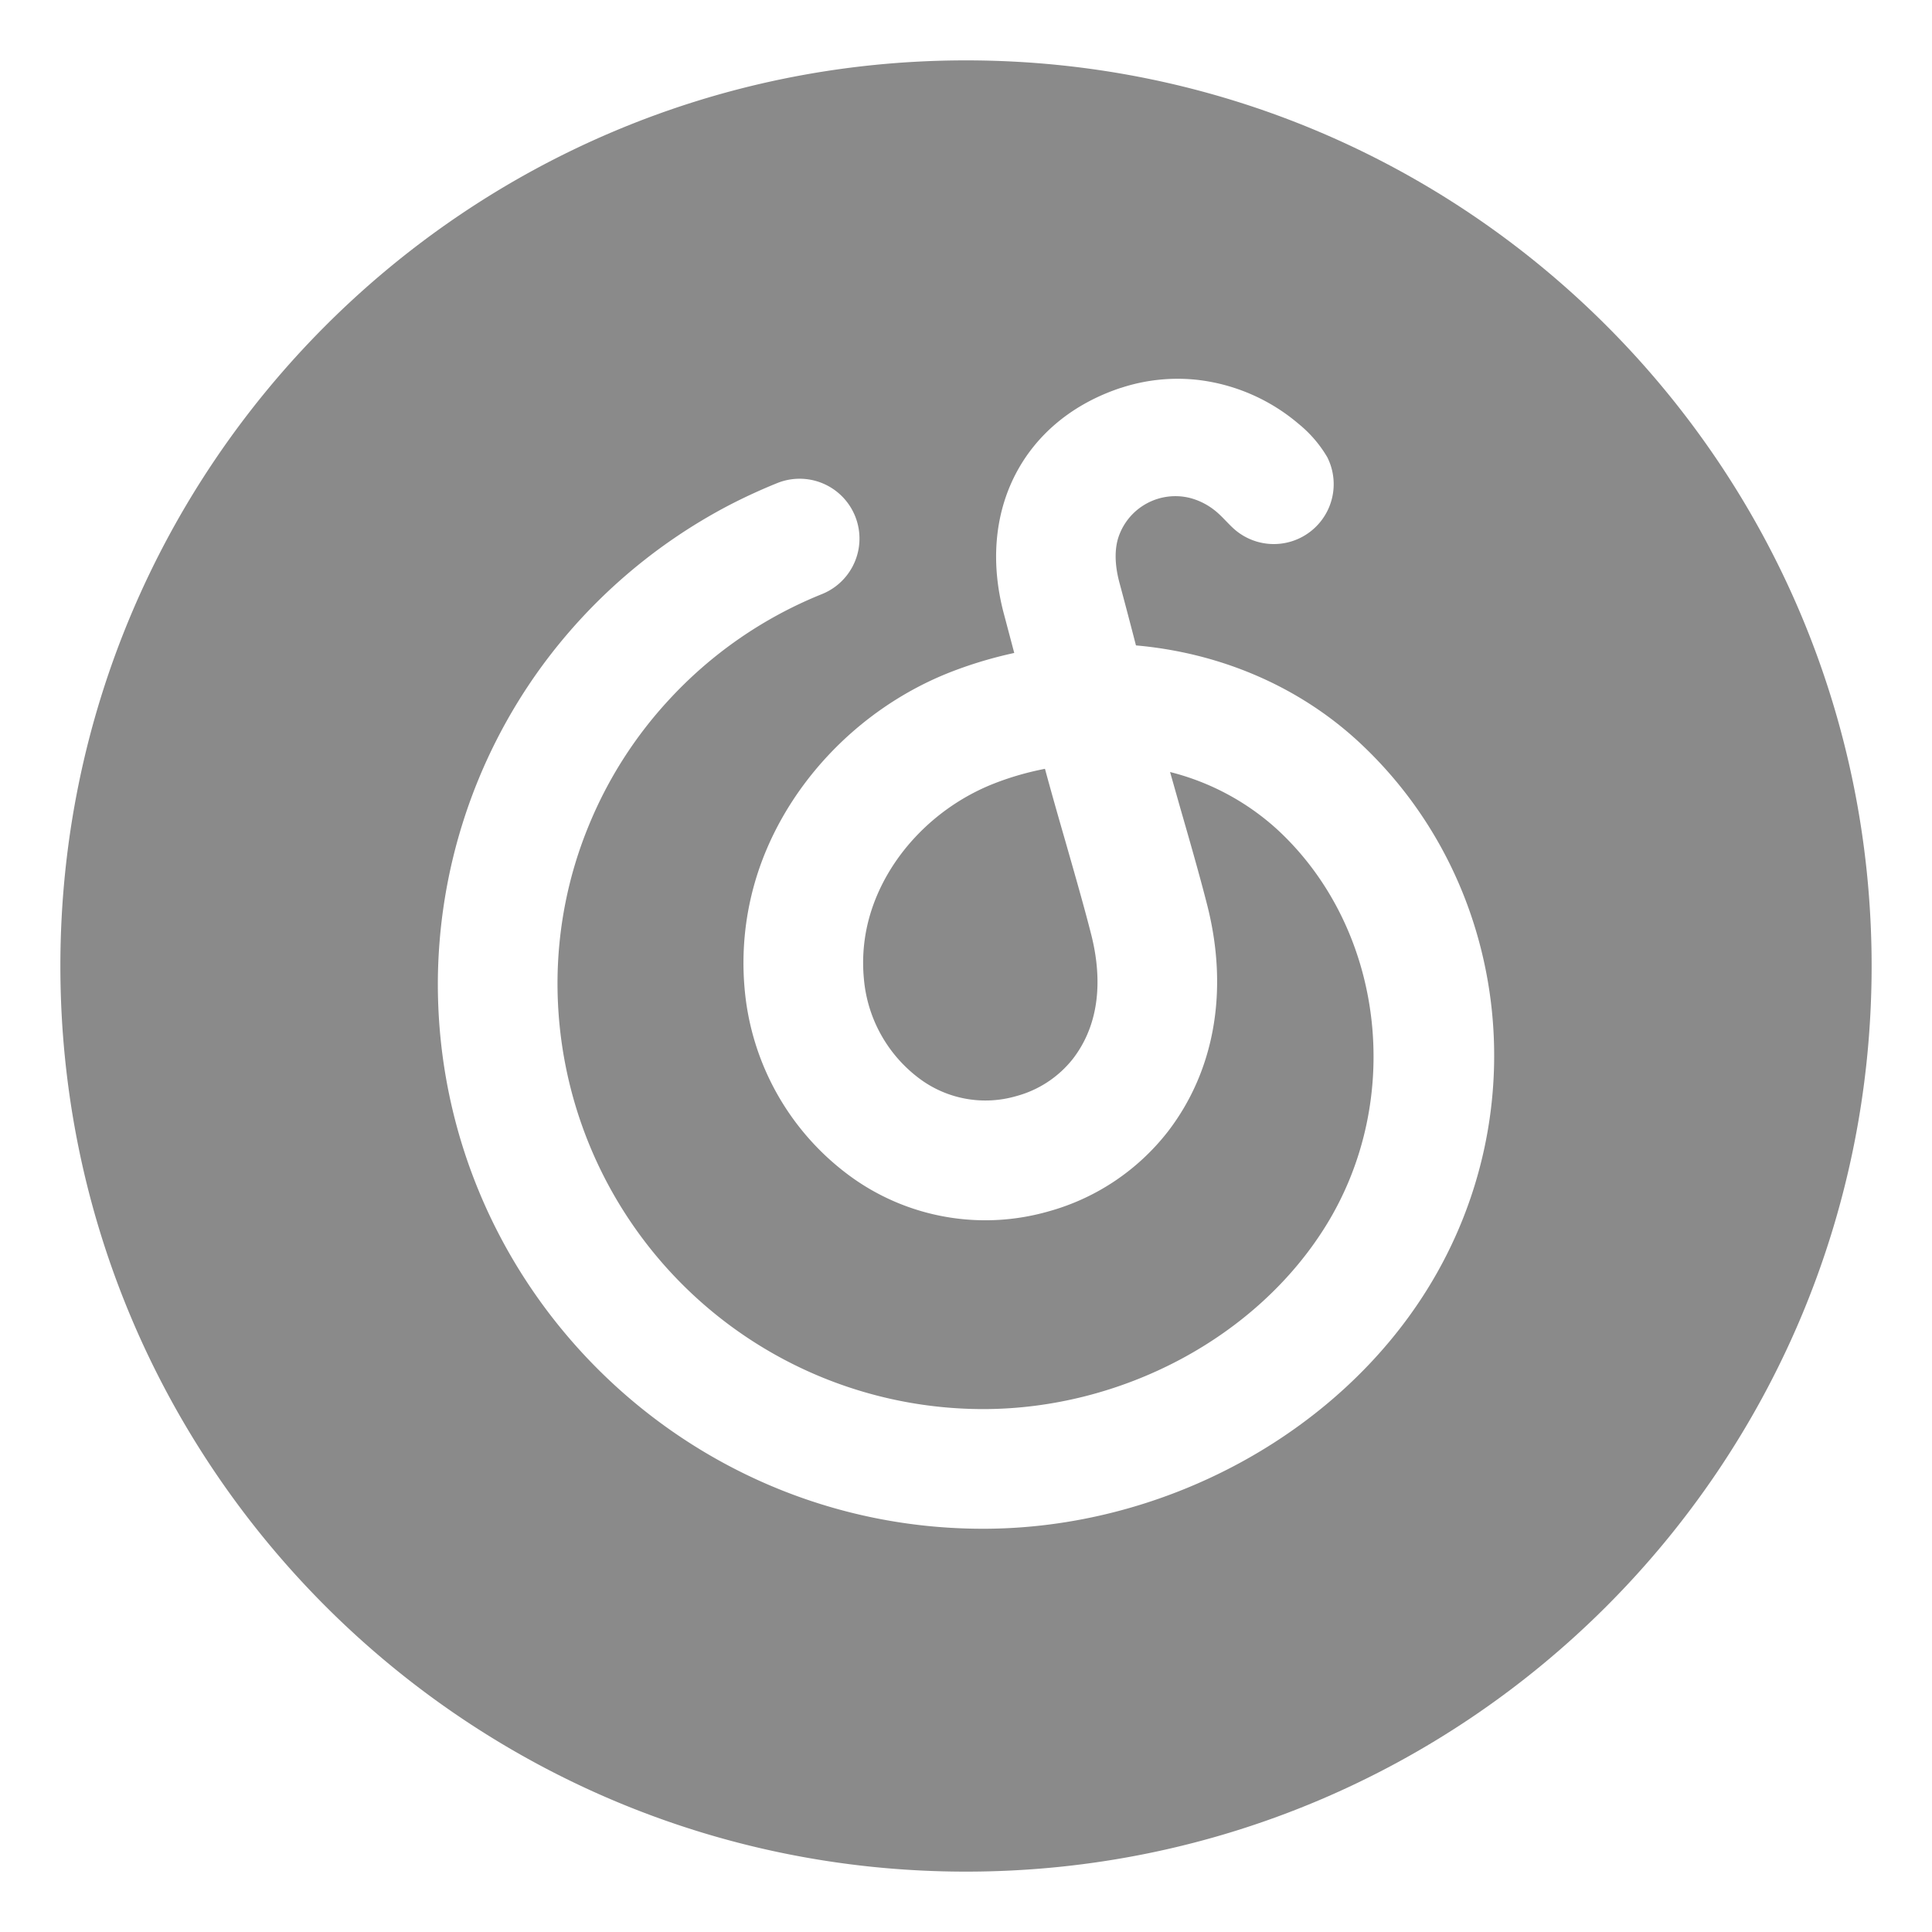 <?xml version="1.0" standalone="no"?><!DOCTYPE svg PUBLIC "-//W3C//DTD SVG 1.1//EN" "http://www.w3.org/Graphics/SVG/1.1/DTD/svg11.dtd"><svg t="1643615966517" class="icon" viewBox="0 0 1024 1024" version="1.1" xmlns="http://www.w3.org/2000/svg" p-id="3602" xmlns:xlink="http://www.w3.org/1999/xlink" width="200" height="200"><defs><style type="text/css"></style></defs><path d="M512 32c265.12 0 480 214.88 480 480 0 265.088-214.88 480-480 480-265.088 0-480-214.912-480-480C32 246.848 246.912 32 512 32z m82.08 173.568c-51.84 17.152-76.736 65.44-61.856 120.32l5.344 20.192c-11.2 2.432-22.208 5.696-32.928 9.824-50.656 19.52-90.848 62.816-104.896 113.024a153.696 153.696 0 0 0-5.088 55.04 137.92 137.92 0 0 0 57.536 100.576 121.504 121.504 0 0 0 103.264 17.6 120.96 120.96 0 0 0 63.68-42.56c24.736-32.288 32.096-74.752 20.8-119.52-4.16-16.32-9.344-34.368-14.4-51.904l-5.376-18.976c21.44 5.376 41.184 16.032 57.44 31.04 56 52.288 66.784 142.368 25.088 209.536-36.608 59.008-107.936 97.088-181.664 97.088a225.76 225.76 0 0 1-225.536-225.472c0-28.992 5.696-57.696 16.832-84.448a221.664 221.664 0 0 1 41.856-65.6 223.712 223.712 0 0 1 81.408-56.416A31.712 31.712 0 0 0 412.064 256a299.52 299.52 0 0 0-25.696 11.808 289.504 289.504 0 0 0-100 86.432 286.56 286.56 0 0 0-54.304 167.136c0 159.296 129.6 288.896 288.96 288.896 95.2 0 187.648-49.856 235.552-127.072 58.304-93.888 43.232-215.584-35.712-289.344-32.32-30.208-74.368-47.872-118.784-51.776-2.304-8.96-5.888-22.592-8.64-32.832-2.08-7.584-3.104-16.16-0.864-23.808a31.808 31.808 0 0 1 38.4-21.44c4.416 1.184 8.608 3.264 12.256 6.048 3.84 2.88 6.848 6.624 10.368 9.888a31.744 31.744 0 0 0 49.856-37.664l-0.64-1.056a65.312 65.312 0 0 0-14.4-16.448 100.48 100.48 0 0 0-53.376-23.392 96.128 96.128 0 0 0-40.96 4.224z m-40.224 201.92c3.36 12.416 7.04 25.344 10.752 38.176 4.928 17.28 9.888 34.432 13.824 49.92 4.576 18.176 6.624 44.192-9.664 65.472a57.056 57.056 0 0 1-30.24 19.936 58.464 58.464 0 0 1-50.144-8.544 73.92 73.92 0 0 1-30.528-53.952 89.6 89.6 0 0 1 2.944-32.416c8.8-31.36 34.304-58.528 66.624-71.008 8.672-3.36 17.536-5.856 26.432-7.584z" fill="#8a8a8a" p-id="3603"></path></svg>